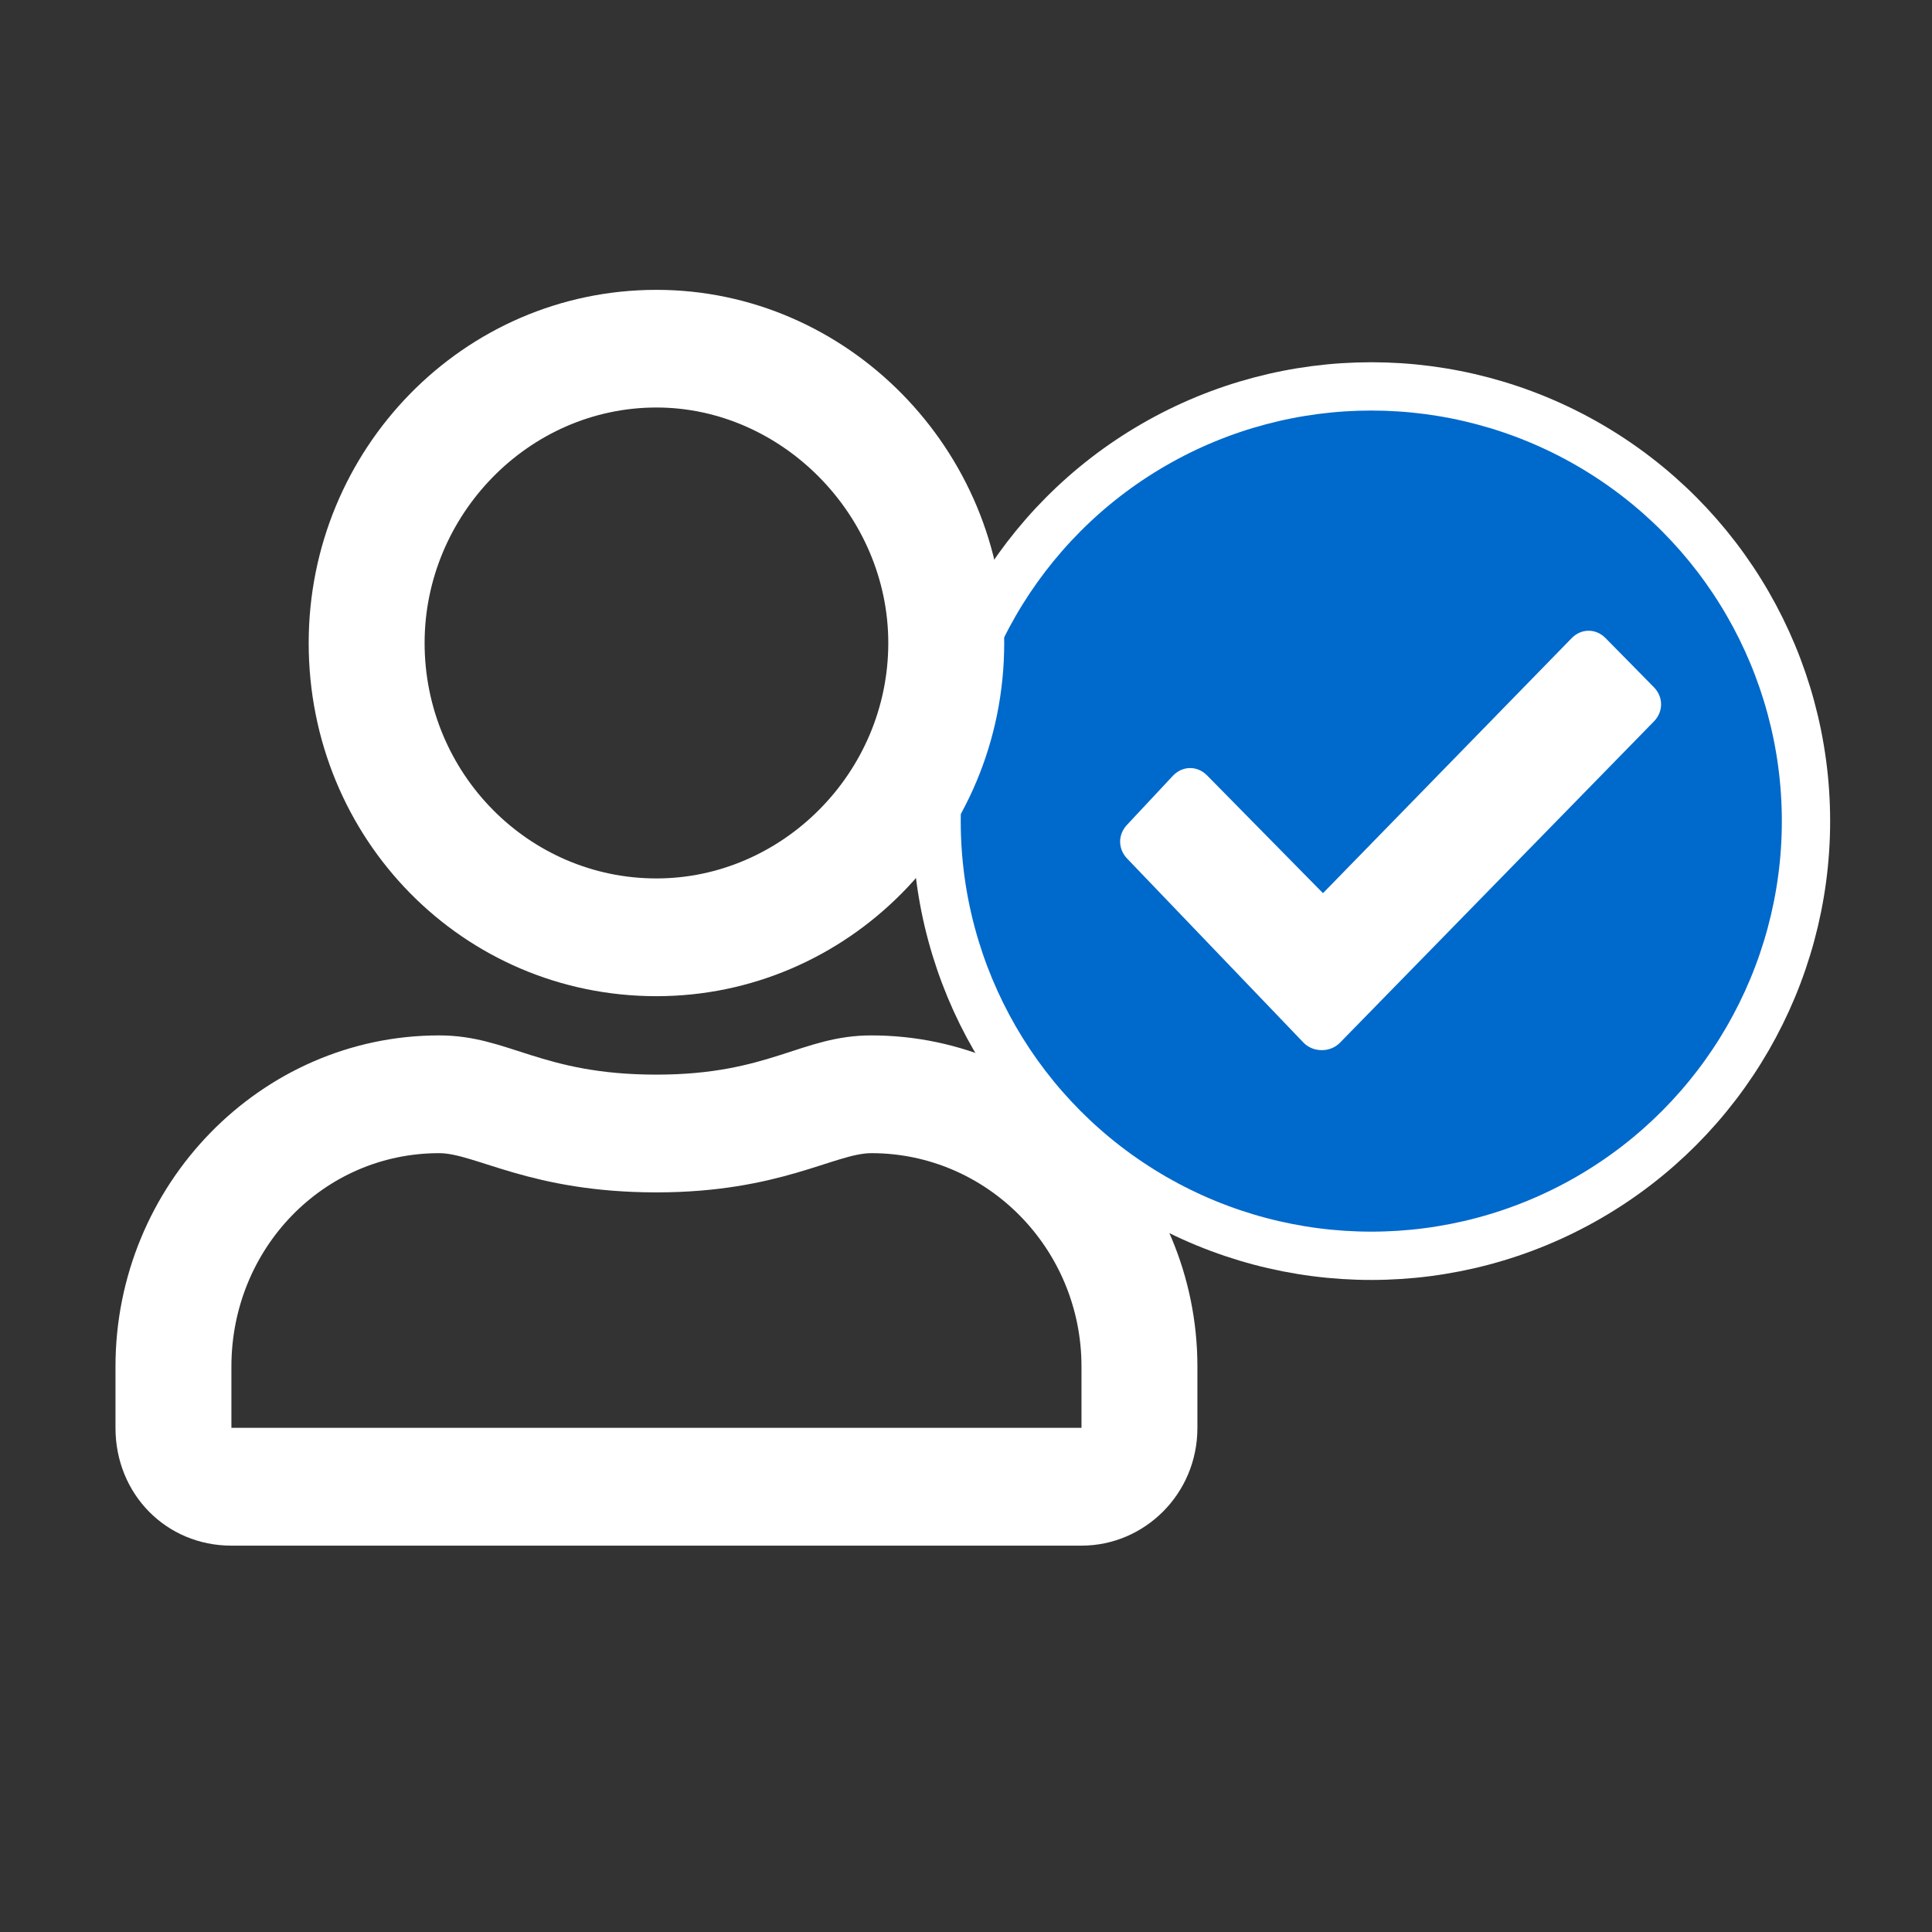 <svg width="26" height="26" viewBox="0 0 40 40" fill="none" xmlns="http://www.w3.org/2000/svg">
    <rect x="0" y="0" width="40" height="40" fill="#333333" stroke="none"/>
    <circle cx="28.391" cy="17" r="9" fill="#0069cc" stroke="#ffffff" strokeWidth="2" id="circle2" />
    <path
        d="m 34.241,14.227 -1,-1.016 c -0.2,-0.203 -0.5,-0.203 -0.7,0 l -5.15,5.281 -2.4,-2.438 c -0.2,-0.203 -0.5,-0.203 -0.7,0 l -0.95,1.016 c -0.2,0.203 -0.2,0.508 0,0.711 l 3.65,3.809 c 0.2,0.203 0.55,0.203 0.75,0 l 6.5,-6.652 c 0.2,-0.203 0.2,-0.508 0,-0.711 z m -20.65,6.398 c 3.95,0 7.2,-3.25 7.2,-7.312 0,-4.012 -3.25,-7.312 -7.2,-7.312 -4,0 -7.2,3.301 -7.2,7.312 0,4.062 3.2,7.312 7.2,7.312 z m 0,-12.188 c 2.6,0 4.8,2.234 4.8,4.875 0,2.691 -2.2,4.875 -4.8,4.875 -2.65,0 -4.8,-2.184 -4.8,-4.875 0,-2.641 2.15,-4.875 4.8,-4.875 z m 4.45,13 c -1.45,0 -2.1,0.812 -4.45,0.812 -2.4,0 -3.05,-0.812 -4.5,-0.812 -3.7,0 -6.7,3.098 -6.7,6.856 v 1.27 c 0,1.371 1.05,2.438 2.4,2.438 H 22.391 c 1.3,0 2.4,-1.066 2.4,-2.438 V 28.293 c 0,-3.758 -3.05,-6.856 -6.75,-6.856 z m 4.35,8.125 H 4.791 V 28.293 c 0,-2.438 1.9,-4.418 4.3,-4.418 0.75,0 1.9,0.812 4.5,0.812 2.55,0 3.7,-0.812 4.45,-0.812 2.4,0 4.35,1.98 4.35,4.418 z"
        fill="#ffffff"
        id="path4" />
</svg>
